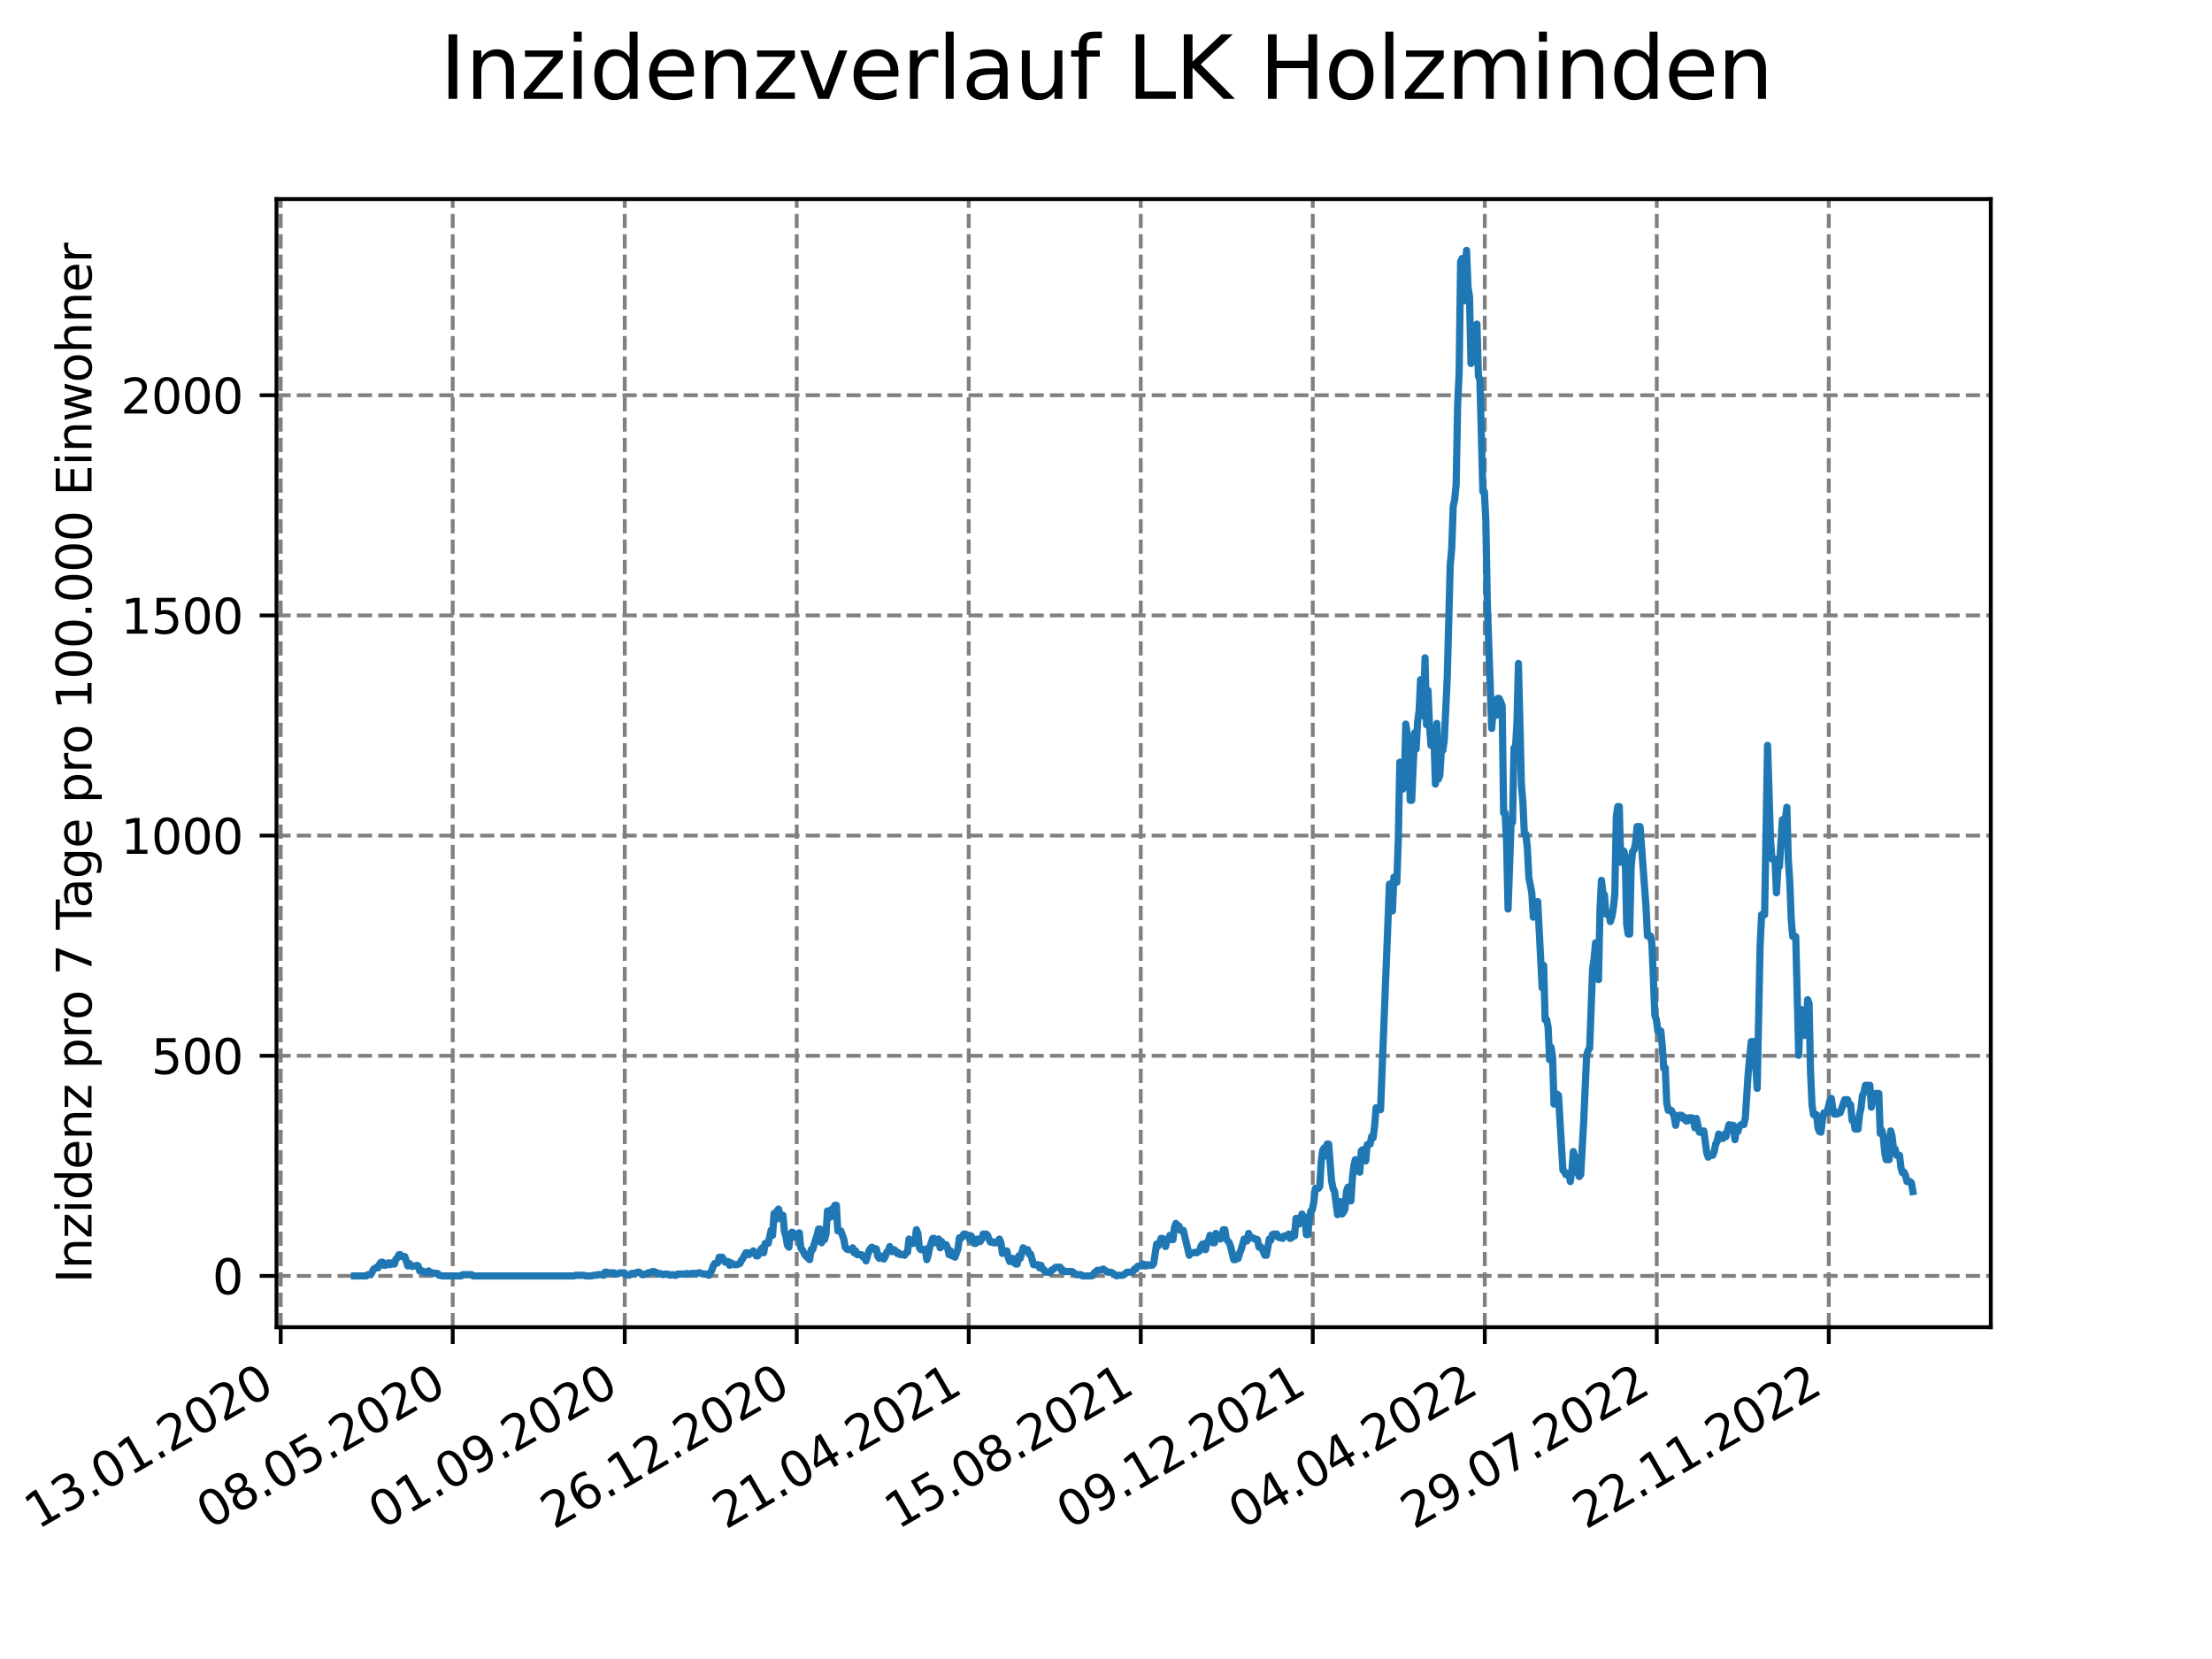 <?xml version="1.0" encoding="utf-8" standalone="no"?>
<!DOCTYPE svg PUBLIC "-//W3C//DTD SVG 1.1//EN"
  "http://www.w3.org/Graphics/SVG/1.1/DTD/svg11.dtd">
<svg xmlns:xlink="http://www.w3.org/1999/xlink" width="460.8pt" height="345.6pt" viewBox="0 0 460.8 345.6" xmlns="http://www.w3.org/2000/svg" version="1.1">
 <defs>
  <style type="text/css">*{stroke-linejoin: round; stroke-linecap: butt}</style>
 </defs>
 <g id="figure_1">
  <g id="patch_1">
   <path d="M 0 345.6 
L 460.8 345.6 
L 460.8 0 
L 0 0 
z
" style="fill: #ffffff"/>
  </g>
  <g id="axes_1">
   <g id="patch_2">
    <path d="M 57.6 276.48 
L 414.72 276.48 
L 414.72 41.472 
L 57.6 41.472 
z
" style="fill: #ffffff"/>
   </g>
   <g id="matplotlib.axis_1">
    <g id="xtick_1">
     <g id="line2d_1">
      <path d="M 58.478 276.48 
L 58.478 41.472 
" clip-path="url(#p71ea970af6)" style="fill: none; stroke-dasharray: 2.96,1.28; stroke-dashoffset: 0; stroke: #808080; stroke-width: 0.8"/>
     </g>
     <g id="line2d_2">
      <defs>
       <path id="m7c0a8e335f" d="M 0 0 
L 0 3.5 
" style="stroke: #000000; stroke-width: 0.8"/>
      </defs>
      <g>
       <use xlink:href="#m7c0a8e335f" x="58.478" y="276.48" style="stroke: #000000; stroke-width: 0.8"/>
      </g>
     </g>
     <g id="text_1">
      <!-- 13.01.2020 -->
      <g transform="translate(7.853 318.689) rotate(-30) scale(0.1 -0.1)">
       <defs>
        <path id="DejaVuSans-31" d="M 794 531 
L 1825 531 
L 1825 4091 
L 703 3866 
L 703 4441 
L 1819 4666 
L 2450 4666 
L 2450 531 
L 3481 531 
L 3481 0 
L 794 0 
L 794 531 
z
" transform="scale(0.016)"/>
        <path id="DejaVuSans-33" d="M 2597 2516 
Q 3050 2419 3304 2112 
Q 3559 1806 3559 1356 
Q 3559 666 3084 287 
Q 2609 -91 1734 -91 
Q 1441 -91 1130 -33 
Q 819 25 488 141 
L 488 750 
Q 750 597 1062 519 
Q 1375 441 1716 441 
Q 2309 441 2620 675 
Q 2931 909 2931 1356 
Q 2931 1769 2642 2001 
Q 2353 2234 1838 2234 
L 1294 2234 
L 1294 2753 
L 1863 2753 
Q 2328 2753 2575 2939 
Q 2822 3125 2822 3475 
Q 2822 3834 2567 4026 
Q 2313 4219 1838 4219 
Q 1578 4219 1281 4162 
Q 984 4106 628 3988 
L 628 4550 
Q 988 4650 1302 4700 
Q 1616 4750 1894 4750 
Q 2613 4750 3031 4423 
Q 3450 4097 3450 3541 
Q 3450 3153 3228 2886 
Q 3006 2619 2597 2516 
z
" transform="scale(0.016)"/>
        <path id="DejaVuSans-2e" d="M 684 794 
L 1344 794 
L 1344 0 
L 684 0 
L 684 794 
z
" transform="scale(0.016)"/>
        <path id="DejaVuSans-30" d="M 2034 4250 
Q 1547 4250 1301 3770 
Q 1056 3291 1056 2328 
Q 1056 1369 1301 889 
Q 1547 409 2034 409 
Q 2525 409 2770 889 
Q 3016 1369 3016 2328 
Q 3016 3291 2770 3770 
Q 2525 4250 2034 4250 
z
M 2034 4750 
Q 2819 4750 3233 4129 
Q 3647 3509 3647 2328 
Q 3647 1150 3233 529 
Q 2819 -91 2034 -91 
Q 1250 -91 836 529 
Q 422 1150 422 2328 
Q 422 3509 836 4129 
Q 1250 4750 2034 4750 
z
" transform="scale(0.016)"/>
        <path id="DejaVuSans-32" d="M 1228 531 
L 3431 531 
L 3431 0 
L 469 0 
L 469 531 
Q 828 903 1448 1529 
Q 2069 2156 2228 2338 
Q 2531 2678 2651 2914 
Q 2772 3150 2772 3378 
Q 2772 3750 2511 3984 
Q 2250 4219 1831 4219 
Q 1534 4219 1204 4116 
Q 875 4013 500 3803 
L 500 4441 
Q 881 4594 1212 4672 
Q 1544 4750 1819 4750 
Q 2544 4750 2975 4387 
Q 3406 4025 3406 3419 
Q 3406 3131 3298 2873 
Q 3191 2616 2906 2266 
Q 2828 2175 2409 1742 
Q 1991 1309 1228 531 
z
" transform="scale(0.016)"/>
       </defs>
       <use xlink:href="#DejaVuSans-31"/>
       <use xlink:href="#DejaVuSans-33" x="63.623"/>
       <use xlink:href="#DejaVuSans-2e" x="127.246"/>
       <use xlink:href="#DejaVuSans-30" x="159.033"/>
       <use xlink:href="#DejaVuSans-31" x="222.656"/>
       <use xlink:href="#DejaVuSans-2e" x="286.279"/>
       <use xlink:href="#DejaVuSans-32" x="318.066"/>
       <use xlink:href="#DejaVuSans-30" x="381.689"/>
       <use xlink:href="#DejaVuSans-32" x="445.312"/>
       <use xlink:href="#DejaVuSans-30" x="508.936"/>
      </g>
     </g>
    </g>
    <g id="xtick_2">
     <g id="line2d_3">
      <path d="M 94.31 276.48 
L 94.31 41.472 
" clip-path="url(#p71ea970af6)" style="fill: none; stroke-dasharray: 2.96,1.28; stroke-dashoffset: 0; stroke: #808080; stroke-width: 0.8"/>
     </g>
     <g id="line2d_4">
      <g>
       <use xlink:href="#m7c0a8e335f" x="94.31" y="276.48" style="stroke: #000000; stroke-width: 0.8"/>
      </g>
     </g>
     <g id="text_2">
      <!-- 08.05.2020 -->
      <g transform="translate(43.685 318.689) rotate(-30) scale(0.1 -0.1)">
       <defs>
        <path id="DejaVuSans-38" d="M 2034 2216 
Q 1584 2216 1326 1975 
Q 1069 1734 1069 1313 
Q 1069 891 1326 650 
Q 1584 409 2034 409 
Q 2484 409 2743 651 
Q 3003 894 3003 1313 
Q 3003 1734 2745 1975 
Q 2488 2216 2034 2216 
z
M 1403 2484 
Q 997 2584 770 2862 
Q 544 3141 544 3541 
Q 544 4100 942 4425 
Q 1341 4750 2034 4750 
Q 2731 4750 3128 4425 
Q 3525 4100 3525 3541 
Q 3525 3141 3298 2862 
Q 3072 2584 2669 2484 
Q 3125 2378 3379 2068 
Q 3634 1759 3634 1313 
Q 3634 634 3220 271 
Q 2806 -91 2034 -91 
Q 1263 -91 848 271 
Q 434 634 434 1313 
Q 434 1759 690 2068 
Q 947 2378 1403 2484 
z
M 1172 3481 
Q 1172 3119 1398 2916 
Q 1625 2713 2034 2713 
Q 2441 2713 2670 2916 
Q 2900 3119 2900 3481 
Q 2900 3844 2670 4047 
Q 2441 4250 2034 4250 
Q 1625 4250 1398 4047 
Q 1172 3844 1172 3481 
z
" transform="scale(0.016)"/>
        <path id="DejaVuSans-35" d="M 691 4666 
L 3169 4666 
L 3169 4134 
L 1269 4134 
L 1269 2991 
Q 1406 3038 1543 3061 
Q 1681 3084 1819 3084 
Q 2600 3084 3056 2656 
Q 3513 2228 3513 1497 
Q 3513 744 3044 326 
Q 2575 -91 1722 -91 
Q 1428 -91 1123 -41 
Q 819 9 494 109 
L 494 744 
Q 775 591 1075 516 
Q 1375 441 1709 441 
Q 2250 441 2565 725 
Q 2881 1009 2881 1497 
Q 2881 1984 2565 2268 
Q 2250 2553 1709 2553 
Q 1456 2553 1204 2497 
Q 953 2441 691 2322 
L 691 4666 
z
" transform="scale(0.016)"/>
       </defs>
       <use xlink:href="#DejaVuSans-30"/>
       <use xlink:href="#DejaVuSans-38" x="63.623"/>
       <use xlink:href="#DejaVuSans-2e" x="127.246"/>
       <use xlink:href="#DejaVuSans-30" x="159.033"/>
       <use xlink:href="#DejaVuSans-35" x="222.656"/>
       <use xlink:href="#DejaVuSans-2e" x="286.279"/>
       <use xlink:href="#DejaVuSans-32" x="318.066"/>
       <use xlink:href="#DejaVuSans-30" x="381.689"/>
       <use xlink:href="#DejaVuSans-32" x="445.312"/>
       <use xlink:href="#DejaVuSans-30" x="508.936"/>
      </g>
     </g>
    </g>
    <g id="xtick_3">
     <g id="line2d_5">
      <path d="M 130.143 276.48 
L 130.143 41.472 
" clip-path="url(#p71ea970af6)" style="fill: none; stroke-dasharray: 2.96,1.28; stroke-dashoffset: 0; stroke: #808080; stroke-width: 0.8"/>
     </g>
     <g id="line2d_6">
      <g>
       <use xlink:href="#m7c0a8e335f" x="130.143" y="276.48" style="stroke: #000000; stroke-width: 0.8"/>
      </g>
     </g>
     <g id="text_3">
      <!-- 01.09.2020 -->
      <g transform="translate(79.518 318.689) rotate(-30) scale(0.1 -0.1)">
       <defs>
        <path id="DejaVuSans-39" d="M 703 97 
L 703 672 
Q 941 559 1184 500 
Q 1428 441 1663 441 
Q 2288 441 2617 861 
Q 2947 1281 2994 2138 
Q 2813 1869 2534 1725 
Q 2256 1581 1919 1581 
Q 1219 1581 811 2004 
Q 403 2428 403 3163 
Q 403 3881 828 4315 
Q 1253 4750 1959 4750 
Q 2769 4750 3195 4129 
Q 3622 3509 3622 2328 
Q 3622 1225 3098 567 
Q 2575 -91 1691 -91 
Q 1453 -91 1209 -44 
Q 966 3 703 97 
z
M 1959 2075 
Q 2384 2075 2632 2365 
Q 2881 2656 2881 3163 
Q 2881 3666 2632 3958 
Q 2384 4250 1959 4250 
Q 1534 4250 1286 3958 
Q 1038 3666 1038 3163 
Q 1038 2656 1286 2365 
Q 1534 2075 1959 2075 
z
" transform="scale(0.016)"/>
       </defs>
       <use xlink:href="#DejaVuSans-30"/>
       <use xlink:href="#DejaVuSans-31" x="63.623"/>
       <use xlink:href="#DejaVuSans-2e" x="127.246"/>
       <use xlink:href="#DejaVuSans-30" x="159.033"/>
       <use xlink:href="#DejaVuSans-39" x="222.656"/>
       <use xlink:href="#DejaVuSans-2e" x="286.279"/>
       <use xlink:href="#DejaVuSans-32" x="318.066"/>
       <use xlink:href="#DejaVuSans-30" x="381.689"/>
       <use xlink:href="#DejaVuSans-32" x="445.312"/>
       <use xlink:href="#DejaVuSans-30" x="508.936"/>
      </g>
     </g>
    </g>
    <g id="xtick_4">
     <g id="line2d_7">
      <path d="M 165.975 276.48 
L 165.975 41.472 
" clip-path="url(#p71ea970af6)" style="fill: none; stroke-dasharray: 2.96,1.28; stroke-dashoffset: 0; stroke: #808080; stroke-width: 0.8"/>
     </g>
     <g id="line2d_8">
      <g>
       <use xlink:href="#m7c0a8e335f" x="165.975" y="276.48" style="stroke: #000000; stroke-width: 0.8"/>
      </g>
     </g>
     <g id="text_4">
      <!-- 26.12.2020 -->
      <g transform="translate(115.35 318.689) rotate(-30) scale(0.1 -0.1)">
       <defs>
        <path id="DejaVuSans-36" d="M 2113 2584 
Q 1688 2584 1439 2293 
Q 1191 2003 1191 1497 
Q 1191 994 1439 701 
Q 1688 409 2113 409 
Q 2538 409 2786 701 
Q 3034 994 3034 1497 
Q 3034 2003 2786 2293 
Q 2538 2584 2113 2584 
z
M 3366 4563 
L 3366 3988 
Q 3128 4100 2886 4159 
Q 2644 4219 2406 4219 
Q 1781 4219 1451 3797 
Q 1122 3375 1075 2522 
Q 1259 2794 1537 2939 
Q 1816 3084 2150 3084 
Q 2853 3084 3261 2657 
Q 3669 2231 3669 1497 
Q 3669 778 3244 343 
Q 2819 -91 2113 -91 
Q 1303 -91 875 529 
Q 447 1150 447 2328 
Q 447 3434 972 4092 
Q 1497 4750 2381 4750 
Q 2619 4750 2861 4703 
Q 3103 4656 3366 4563 
z
" transform="scale(0.016)"/>
       </defs>
       <use xlink:href="#DejaVuSans-32"/>
       <use xlink:href="#DejaVuSans-36" x="63.623"/>
       <use xlink:href="#DejaVuSans-2e" x="127.246"/>
       <use xlink:href="#DejaVuSans-31" x="159.033"/>
       <use xlink:href="#DejaVuSans-32" x="222.656"/>
       <use xlink:href="#DejaVuSans-2e" x="286.279"/>
       <use xlink:href="#DejaVuSans-32" x="318.066"/>
       <use xlink:href="#DejaVuSans-30" x="381.689"/>
       <use xlink:href="#DejaVuSans-32" x="445.312"/>
       <use xlink:href="#DejaVuSans-30" x="508.936"/>
      </g>
     </g>
    </g>
    <g id="xtick_5">
     <g id="line2d_9">
      <path d="M 201.808 276.48 
L 201.808 41.472 
" clip-path="url(#p71ea970af6)" style="fill: none; stroke-dasharray: 2.96,1.28; stroke-dashoffset: 0; stroke: #808080; stroke-width: 0.8"/>
     </g>
     <g id="line2d_10">
      <g>
       <use xlink:href="#m7c0a8e335f" x="201.808" y="276.48" style="stroke: #000000; stroke-width: 0.8"/>
      </g>
     </g>
     <g id="text_5">
      <!-- 21.04.2021 -->
      <g transform="translate(151.182 318.689) rotate(-30) scale(0.1 -0.1)">
       <defs>
        <path id="DejaVuSans-34" d="M 2419 4116 
L 825 1625 
L 2419 1625 
L 2419 4116 
z
M 2253 4666 
L 3047 4666 
L 3047 1625 
L 3713 1625 
L 3713 1100 
L 3047 1100 
L 3047 0 
L 2419 0 
L 2419 1100 
L 313 1100 
L 313 1709 
L 2253 4666 
z
" transform="scale(0.016)"/>
       </defs>
       <use xlink:href="#DejaVuSans-32"/>
       <use xlink:href="#DejaVuSans-31" x="63.623"/>
       <use xlink:href="#DejaVuSans-2e" x="127.246"/>
       <use xlink:href="#DejaVuSans-30" x="159.033"/>
       <use xlink:href="#DejaVuSans-34" x="222.656"/>
       <use xlink:href="#DejaVuSans-2e" x="286.279"/>
       <use xlink:href="#DejaVuSans-32" x="318.066"/>
       <use xlink:href="#DejaVuSans-30" x="381.689"/>
       <use xlink:href="#DejaVuSans-32" x="445.312"/>
       <use xlink:href="#DejaVuSans-31" x="508.936"/>
      </g>
     </g>
    </g>
    <g id="xtick_6">
     <g id="line2d_11">
      <path d="M 237.64 276.48 
L 237.64 41.472 
" clip-path="url(#p71ea970af6)" style="fill: none; stroke-dasharray: 2.96,1.28; stroke-dashoffset: 0; stroke: #808080; stroke-width: 0.8"/>
     </g>
     <g id="line2d_12">
      <g>
       <use xlink:href="#m7c0a8e335f" x="237.64" y="276.48" style="stroke: #000000; stroke-width: 0.8"/>
      </g>
     </g>
     <g id="text_6">
      <!-- 15.08.2021 -->
      <g transform="translate(187.015 318.689) rotate(-30) scale(0.1 -0.1)">
       <use xlink:href="#DejaVuSans-31"/>
       <use xlink:href="#DejaVuSans-35" x="63.623"/>
       <use xlink:href="#DejaVuSans-2e" x="127.246"/>
       <use xlink:href="#DejaVuSans-30" x="159.033"/>
       <use xlink:href="#DejaVuSans-38" x="222.656"/>
       <use xlink:href="#DejaVuSans-2e" x="286.279"/>
       <use xlink:href="#DejaVuSans-32" x="318.066"/>
       <use xlink:href="#DejaVuSans-30" x="381.689"/>
       <use xlink:href="#DejaVuSans-32" x="445.312"/>
       <use xlink:href="#DejaVuSans-31" x="508.936"/>
      </g>
     </g>
    </g>
    <g id="xtick_7">
     <g id="line2d_13">
      <path d="M 273.473 276.48 
L 273.473 41.472 
" clip-path="url(#p71ea970af6)" style="fill: none; stroke-dasharray: 2.96,1.28; stroke-dashoffset: 0; stroke: #808080; stroke-width: 0.8"/>
     </g>
     <g id="line2d_14">
      <g>
       <use xlink:href="#m7c0a8e335f" x="273.473" y="276.48" style="stroke: #000000; stroke-width: 0.8"/>
      </g>
     </g>
     <g id="text_7">
      <!-- 09.12.2021 -->
      <g transform="translate(222.847 318.689) rotate(-30) scale(0.1 -0.1)">
       <use xlink:href="#DejaVuSans-30"/>
       <use xlink:href="#DejaVuSans-39" x="63.623"/>
       <use xlink:href="#DejaVuSans-2e" x="127.246"/>
       <use xlink:href="#DejaVuSans-31" x="159.033"/>
       <use xlink:href="#DejaVuSans-32" x="222.656"/>
       <use xlink:href="#DejaVuSans-2e" x="286.279"/>
       <use xlink:href="#DejaVuSans-32" x="318.066"/>
       <use xlink:href="#DejaVuSans-30" x="381.689"/>
       <use xlink:href="#DejaVuSans-32" x="445.312"/>
       <use xlink:href="#DejaVuSans-31" x="508.936"/>
      </g>
     </g>
    </g>
    <g id="xtick_8">
     <g id="line2d_15">
      <path d="M 309.305 276.48 
L 309.305 41.472 
" clip-path="url(#p71ea970af6)" style="fill: none; stroke-dasharray: 2.96,1.28; stroke-dashoffset: 0; stroke: #808080; stroke-width: 0.8"/>
     </g>
     <g id="line2d_16">
      <g>
       <use xlink:href="#m7c0a8e335f" x="309.305" y="276.48" style="stroke: #000000; stroke-width: 0.8"/>
      </g>
     </g>
     <g id="text_8">
      <!-- 04.04.2022 -->
      <g transform="translate(258.68 318.689) rotate(-30) scale(0.1 -0.1)">
       <use xlink:href="#DejaVuSans-30"/>
       <use xlink:href="#DejaVuSans-34" x="63.623"/>
       <use xlink:href="#DejaVuSans-2e" x="127.246"/>
       <use xlink:href="#DejaVuSans-30" x="159.033"/>
       <use xlink:href="#DejaVuSans-34" x="222.656"/>
       <use xlink:href="#DejaVuSans-2e" x="286.279"/>
       <use xlink:href="#DejaVuSans-32" x="318.066"/>
       <use xlink:href="#DejaVuSans-30" x="381.689"/>
       <use xlink:href="#DejaVuSans-32" x="445.312"/>
       <use xlink:href="#DejaVuSans-32" x="508.936"/>
      </g>
     </g>
    </g>
    <g id="xtick_9">
     <g id="line2d_17">
      <path d="M 345.138 276.48 
L 345.138 41.472 
" clip-path="url(#p71ea970af6)" style="fill: none; stroke-dasharray: 2.96,1.28; stroke-dashoffset: 0; stroke: #808080; stroke-width: 0.8"/>
     </g>
     <g id="line2d_18">
      <g>
       <use xlink:href="#m7c0a8e335f" x="345.138" y="276.48" style="stroke: #000000; stroke-width: 0.8"/>
      </g>
     </g>
     <g id="text_9">
      <!-- 29.07.2022 -->
      <g transform="translate(294.512 318.689) rotate(-30) scale(0.1 -0.1)">
       <defs>
        <path id="DejaVuSans-37" d="M 525 4666 
L 3525 4666 
L 3525 4397 
L 1831 0 
L 1172 0 
L 2766 4134 
L 525 4134 
L 525 4666 
z
" transform="scale(0.016)"/>
       </defs>
       <use xlink:href="#DejaVuSans-32"/>
       <use xlink:href="#DejaVuSans-39" x="63.623"/>
       <use xlink:href="#DejaVuSans-2e" x="127.246"/>
       <use xlink:href="#DejaVuSans-30" x="159.033"/>
       <use xlink:href="#DejaVuSans-37" x="222.656"/>
       <use xlink:href="#DejaVuSans-2e" x="286.279"/>
       <use xlink:href="#DejaVuSans-32" x="318.066"/>
       <use xlink:href="#DejaVuSans-30" x="381.689"/>
       <use xlink:href="#DejaVuSans-32" x="445.312"/>
       <use xlink:href="#DejaVuSans-32" x="508.936"/>
      </g>
     </g>
    </g>
    <g id="xtick_10">
     <g id="line2d_19">
      <path d="M 380.97 276.48 
L 380.97 41.472 
" clip-path="url(#p71ea970af6)" style="fill: none; stroke-dasharray: 2.96,1.28; stroke-dashoffset: 0; stroke: #808080; stroke-width: 0.8"/>
     </g>
     <g id="line2d_20">
      <g>
       <use xlink:href="#m7c0a8e335f" x="380.97" y="276.48" style="stroke: #000000; stroke-width: 0.8"/>
      </g>
     </g>
     <g id="text_10">
      <!-- 22.11.2022 -->
      <g transform="translate(330.345 318.689) rotate(-30) scale(0.1 -0.1)">
       <use xlink:href="#DejaVuSans-32"/>
       <use xlink:href="#DejaVuSans-32" x="63.623"/>
       <use xlink:href="#DejaVuSans-2e" x="127.246"/>
       <use xlink:href="#DejaVuSans-31" x="159.033"/>
       <use xlink:href="#DejaVuSans-31" x="222.656"/>
       <use xlink:href="#DejaVuSans-2e" x="286.279"/>
       <use xlink:href="#DejaVuSans-32" x="318.066"/>
       <use xlink:href="#DejaVuSans-30" x="381.689"/>
       <use xlink:href="#DejaVuSans-32" x="445.312"/>
       <use xlink:href="#DejaVuSans-32" x="508.936"/>
      </g>
     </g>
    </g>
   </g>
   <g id="matplotlib.axis_2">
    <g id="ytick_1">
     <g id="line2d_21">
      <path d="M 57.6 265.798 
L 414.72 265.798 
" clip-path="url(#p71ea970af6)" style="fill: none; stroke-dasharray: 2.96,1.28; stroke-dashoffset: 0; stroke: #808080; stroke-width: 0.8"/>
     </g>
     <g id="line2d_22">
      <defs>
       <path id="m5620f3c187" d="M 0 0 
L -3.5 0 
" style="stroke: #000000; stroke-width: 0.8"/>
      </defs>
      <g>
       <use xlink:href="#m5620f3c187" x="57.6" y="265.798" style="stroke: #000000; stroke-width: 0.8"/>
      </g>
     </g>
     <g id="text_11">
      <!-- 0 -->
      <g transform="translate(44.237 269.597) scale(0.1 -0.1)">
       <use xlink:href="#DejaVuSans-30"/>
      </g>
     </g>
    </g>
    <g id="ytick_2">
     <g id="line2d_23">
      <path d="M 57.6 219.933 
L 414.72 219.933 
" clip-path="url(#p71ea970af6)" style="fill: none; stroke-dasharray: 2.96,1.28; stroke-dashoffset: 0; stroke: #808080; stroke-width: 0.8"/>
     </g>
     <g id="line2d_24">
      <g>
       <use xlink:href="#m5620f3c187" x="57.6" y="219.933" style="stroke: #000000; stroke-width: 0.8"/>
      </g>
     </g>
     <g id="text_12">
      <!-- 500 -->
      <g transform="translate(31.512 223.732) scale(0.1 -0.1)">
       <use xlink:href="#DejaVuSans-35"/>
       <use xlink:href="#DejaVuSans-30" x="63.623"/>
       <use xlink:href="#DejaVuSans-30" x="127.246"/>
      </g>
     </g>
    </g>
    <g id="ytick_3">
     <g id="line2d_25">
      <path d="M 57.6 174.068 
L 414.72 174.068 
" clip-path="url(#p71ea970af6)" style="fill: none; stroke-dasharray: 2.96,1.28; stroke-dashoffset: 0; stroke: #808080; stroke-width: 0.8"/>
     </g>
     <g id="line2d_26">
      <g>
       <use xlink:href="#m5620f3c187" x="57.6" y="174.068" style="stroke: #000000; stroke-width: 0.8"/>
      </g>
     </g>
     <g id="text_13">
      <!-- 1000 -->
      <g transform="translate(25.15 177.867) scale(0.1 -0.1)">
       <use xlink:href="#DejaVuSans-31"/>
       <use xlink:href="#DejaVuSans-30" x="63.623"/>
       <use xlink:href="#DejaVuSans-30" x="127.246"/>
       <use xlink:href="#DejaVuSans-30" x="190.869"/>
      </g>
     </g>
    </g>
    <g id="ytick_4">
     <g id="line2d_27">
      <path d="M 57.6 128.203 
L 414.72 128.203 
" clip-path="url(#p71ea970af6)" style="fill: none; stroke-dasharray: 2.96,1.28; stroke-dashoffset: 0; stroke: #808080; stroke-width: 0.8"/>
     </g>
     <g id="line2d_28">
      <g>
       <use xlink:href="#m5620f3c187" x="57.6" y="128.203" style="stroke: #000000; stroke-width: 0.8"/>
      </g>
     </g>
     <g id="text_14">
      <!-- 1500 -->
      <g transform="translate(25.15 132.002) scale(0.1 -0.1)">
       <use xlink:href="#DejaVuSans-31"/>
       <use xlink:href="#DejaVuSans-35" x="63.623"/>
       <use xlink:href="#DejaVuSans-30" x="127.246"/>
       <use xlink:href="#DejaVuSans-30" x="190.869"/>
      </g>
     </g>
    </g>
    <g id="ytick_5">
     <g id="line2d_29">
      <path d="M 57.6 82.338 
L 414.72 82.338 
" clip-path="url(#p71ea970af6)" style="fill: none; stroke-dasharray: 2.96,1.28; stroke-dashoffset: 0; stroke: #808080; stroke-width: 0.8"/>
     </g>
     <g id="line2d_30">
      <g>
       <use xlink:href="#m5620f3c187" x="57.6" y="82.338" style="stroke: #000000; stroke-width: 0.8"/>
      </g>
     </g>
     <g id="text_15">
      <!-- 2000 -->
      <g transform="translate(25.15 86.137) scale(0.1 -0.1)">
       <use xlink:href="#DejaVuSans-32"/>
       <use xlink:href="#DejaVuSans-30" x="63.623"/>
       <use xlink:href="#DejaVuSans-30" x="127.246"/>
       <use xlink:href="#DejaVuSans-30" x="190.869"/>
      </g>
     </g>
    </g>
    <g id="text_16">
     <!-- Inzidenz pro 7 Tage pro 100.000 Einwohner -->
     <g transform="translate(19.07 267.301) rotate(-90) scale(0.1 -0.1)">
      <defs>
       <path id="DejaVuSans-49" d="M 628 4666 
L 1259 4666 
L 1259 0 
L 628 0 
L 628 4666 
z
" transform="scale(0.016)"/>
       <path id="DejaVuSans-6e" d="M 3513 2113 
L 3513 0 
L 2938 0 
L 2938 2094 
Q 2938 2591 2744 2837 
Q 2550 3084 2163 3084 
Q 1697 3084 1428 2787 
Q 1159 2491 1159 1978 
L 1159 0 
L 581 0 
L 581 3500 
L 1159 3500 
L 1159 2956 
Q 1366 3272 1645 3428 
Q 1925 3584 2291 3584 
Q 2894 3584 3203 3211 
Q 3513 2838 3513 2113 
z
" transform="scale(0.016)"/>
       <path id="DejaVuSans-7a" d="M 353 3500 
L 3084 3500 
L 3084 2975 
L 922 459 
L 3084 459 
L 3084 0 
L 275 0 
L 275 525 
L 2438 3041 
L 353 3041 
L 353 3500 
z
" transform="scale(0.016)"/>
       <path id="DejaVuSans-69" d="M 603 3500 
L 1178 3500 
L 1178 0 
L 603 0 
L 603 3500 
z
M 603 4863 
L 1178 4863 
L 1178 4134 
L 603 4134 
L 603 4863 
z
" transform="scale(0.016)"/>
       <path id="DejaVuSans-64" d="M 2906 2969 
L 2906 4863 
L 3481 4863 
L 3481 0 
L 2906 0 
L 2906 525 
Q 2725 213 2448 61 
Q 2172 -91 1784 -91 
Q 1150 -91 751 415 
Q 353 922 353 1747 
Q 353 2572 751 3078 
Q 1150 3584 1784 3584 
Q 2172 3584 2448 3432 
Q 2725 3281 2906 2969 
z
M 947 1747 
Q 947 1113 1208 752 
Q 1469 391 1925 391 
Q 2381 391 2643 752 
Q 2906 1113 2906 1747 
Q 2906 2381 2643 2742 
Q 2381 3103 1925 3103 
Q 1469 3103 1208 2742 
Q 947 2381 947 1747 
z
" transform="scale(0.016)"/>
       <path id="DejaVuSans-65" d="M 3597 1894 
L 3597 1613 
L 953 1613 
Q 991 1019 1311 708 
Q 1631 397 2203 397 
Q 2534 397 2845 478 
Q 3156 559 3463 722 
L 3463 178 
Q 3153 47 2828 -22 
Q 2503 -91 2169 -91 
Q 1331 -91 842 396 
Q 353 884 353 1716 
Q 353 2575 817 3079 
Q 1281 3584 2069 3584 
Q 2775 3584 3186 3129 
Q 3597 2675 3597 1894 
z
M 3022 2063 
Q 3016 2534 2758 2815 
Q 2500 3097 2075 3097 
Q 1594 3097 1305 2825 
Q 1016 2553 972 2059 
L 3022 2063 
z
" transform="scale(0.016)"/>
       <path id="DejaVuSans-20" transform="scale(0.016)"/>
       <path id="DejaVuSans-70" d="M 1159 525 
L 1159 -1331 
L 581 -1331 
L 581 3500 
L 1159 3500 
L 1159 2969 
Q 1341 3281 1617 3432 
Q 1894 3584 2278 3584 
Q 2916 3584 3314 3078 
Q 3713 2572 3713 1747 
Q 3713 922 3314 415 
Q 2916 -91 2278 -91 
Q 1894 -91 1617 61 
Q 1341 213 1159 525 
z
M 3116 1747 
Q 3116 2381 2855 2742 
Q 2594 3103 2138 3103 
Q 1681 3103 1420 2742 
Q 1159 2381 1159 1747 
Q 1159 1113 1420 752 
Q 1681 391 2138 391 
Q 2594 391 2855 752 
Q 3116 1113 3116 1747 
z
" transform="scale(0.016)"/>
       <path id="DejaVuSans-72" d="M 2631 2963 
Q 2534 3019 2420 3045 
Q 2306 3072 2169 3072 
Q 1681 3072 1420 2755 
Q 1159 2438 1159 1844 
L 1159 0 
L 581 0 
L 581 3500 
L 1159 3500 
L 1159 2956 
Q 1341 3275 1631 3429 
Q 1922 3584 2338 3584 
Q 2397 3584 2469 3576 
Q 2541 3569 2628 3553 
L 2631 2963 
z
" transform="scale(0.016)"/>
       <path id="DejaVuSans-6f" d="M 1959 3097 
Q 1497 3097 1228 2736 
Q 959 2375 959 1747 
Q 959 1119 1226 758 
Q 1494 397 1959 397 
Q 2419 397 2687 759 
Q 2956 1122 2956 1747 
Q 2956 2369 2687 2733 
Q 2419 3097 1959 3097 
z
M 1959 3584 
Q 2709 3584 3137 3096 
Q 3566 2609 3566 1747 
Q 3566 888 3137 398 
Q 2709 -91 1959 -91 
Q 1206 -91 779 398 
Q 353 888 353 1747 
Q 353 2609 779 3096 
Q 1206 3584 1959 3584 
z
" transform="scale(0.016)"/>
       <path id="DejaVuSans-54" d="M -19 4666 
L 3928 4666 
L 3928 4134 
L 2272 4134 
L 2272 0 
L 1638 0 
L 1638 4134 
L -19 4134 
L -19 4666 
z
" transform="scale(0.016)"/>
       <path id="DejaVuSans-61" d="M 2194 1759 
Q 1497 1759 1228 1600 
Q 959 1441 959 1056 
Q 959 750 1161 570 
Q 1363 391 1709 391 
Q 2188 391 2477 730 
Q 2766 1069 2766 1631 
L 2766 1759 
L 2194 1759 
z
M 3341 1997 
L 3341 0 
L 2766 0 
L 2766 531 
Q 2569 213 2275 61 
Q 1981 -91 1556 -91 
Q 1019 -91 701 211 
Q 384 513 384 1019 
Q 384 1609 779 1909 
Q 1175 2209 1959 2209 
L 2766 2209 
L 2766 2266 
Q 2766 2663 2505 2880 
Q 2244 3097 1772 3097 
Q 1472 3097 1187 3025 
Q 903 2953 641 2809 
L 641 3341 
Q 956 3463 1253 3523 
Q 1550 3584 1831 3584 
Q 2591 3584 2966 3190 
Q 3341 2797 3341 1997 
z
" transform="scale(0.016)"/>
       <path id="DejaVuSans-67" d="M 2906 1791 
Q 2906 2416 2648 2759 
Q 2391 3103 1925 3103 
Q 1463 3103 1205 2759 
Q 947 2416 947 1791 
Q 947 1169 1205 825 
Q 1463 481 1925 481 
Q 2391 481 2648 825 
Q 2906 1169 2906 1791 
z
M 3481 434 
Q 3481 -459 3084 -895 
Q 2688 -1331 1869 -1331 
Q 1566 -1331 1297 -1286 
Q 1028 -1241 775 -1147 
L 775 -588 
Q 1028 -725 1275 -790 
Q 1522 -856 1778 -856 
Q 2344 -856 2625 -561 
Q 2906 -266 2906 331 
L 2906 616 
Q 2728 306 2450 153 
Q 2172 0 1784 0 
Q 1141 0 747 490 
Q 353 981 353 1791 
Q 353 2603 747 3093 
Q 1141 3584 1784 3584 
Q 2172 3584 2450 3431 
Q 2728 3278 2906 2969 
L 2906 3500 
L 3481 3500 
L 3481 434 
z
" transform="scale(0.016)"/>
       <path id="DejaVuSans-45" d="M 628 4666 
L 3578 4666 
L 3578 4134 
L 1259 4134 
L 1259 2753 
L 3481 2753 
L 3481 2222 
L 1259 2222 
L 1259 531 
L 3634 531 
L 3634 0 
L 628 0 
L 628 4666 
z
" transform="scale(0.016)"/>
       <path id="DejaVuSans-77" d="M 269 3500 
L 844 3500 
L 1563 769 
L 2278 3500 
L 2956 3500 
L 3675 769 
L 4391 3500 
L 4966 3500 
L 4050 0 
L 3372 0 
L 2619 2869 
L 1863 0 
L 1184 0 
L 269 3500 
z
" transform="scale(0.016)"/>
       <path id="DejaVuSans-68" d="M 3513 2113 
L 3513 0 
L 2938 0 
L 2938 2094 
Q 2938 2591 2744 2837 
Q 2550 3084 2163 3084 
Q 1697 3084 1428 2787 
Q 1159 2491 1159 1978 
L 1159 0 
L 581 0 
L 581 4863 
L 1159 4863 
L 1159 2956 
Q 1366 3272 1645 3428 
Q 1925 3584 2291 3584 
Q 2894 3584 3203 3211 
Q 3513 2838 3513 2113 
z
" transform="scale(0.016)"/>
      </defs>
      <use xlink:href="#DejaVuSans-49"/>
      <use xlink:href="#DejaVuSans-6e" x="29.492"/>
      <use xlink:href="#DejaVuSans-7a" x="92.871"/>
      <use xlink:href="#DejaVuSans-69" x="145.361"/>
      <use xlink:href="#DejaVuSans-64" x="173.145"/>
      <use xlink:href="#DejaVuSans-65" x="236.621"/>
      <use xlink:href="#DejaVuSans-6e" x="298.145"/>
      <use xlink:href="#DejaVuSans-7a" x="361.523"/>
      <use xlink:href="#DejaVuSans-20" x="414.014"/>
      <use xlink:href="#DejaVuSans-70" x="445.801"/>
      <use xlink:href="#DejaVuSans-72" x="509.277"/>
      <use xlink:href="#DejaVuSans-6f" x="548.141"/>
      <use xlink:href="#DejaVuSans-20" x="609.322"/>
      <use xlink:href="#DejaVuSans-37" x="641.109"/>
      <use xlink:href="#DejaVuSans-20" x="704.732"/>
      <use xlink:href="#DejaVuSans-54" x="736.52"/>
      <use xlink:href="#DejaVuSans-61" x="781.104"/>
      <use xlink:href="#DejaVuSans-67" x="842.383"/>
      <use xlink:href="#DejaVuSans-65" x="905.859"/>
      <use xlink:href="#DejaVuSans-20" x="967.383"/>
      <use xlink:href="#DejaVuSans-70" x="999.17"/>
      <use xlink:href="#DejaVuSans-72" x="1062.646"/>
      <use xlink:href="#DejaVuSans-6f" x="1101.51"/>
      <use xlink:href="#DejaVuSans-20" x="1162.691"/>
      <use xlink:href="#DejaVuSans-31" x="1194.479"/>
      <use xlink:href="#DejaVuSans-30" x="1258.102"/>
      <use xlink:href="#DejaVuSans-30" x="1321.725"/>
      <use xlink:href="#DejaVuSans-2e" x="1385.348"/>
      <use xlink:href="#DejaVuSans-30" x="1417.135"/>
      <use xlink:href="#DejaVuSans-30" x="1480.758"/>
      <use xlink:href="#DejaVuSans-30" x="1544.381"/>
      <use xlink:href="#DejaVuSans-20" x="1608.004"/>
      <use xlink:href="#DejaVuSans-45" x="1639.791"/>
      <use xlink:href="#DejaVuSans-69" x="1702.975"/>
      <use xlink:href="#DejaVuSans-6e" x="1730.758"/>
      <use xlink:href="#DejaVuSans-77" x="1794.137"/>
      <use xlink:href="#DejaVuSans-6f" x="1875.924"/>
      <use xlink:href="#DejaVuSans-68" x="1937.105"/>
      <use xlink:href="#DejaVuSans-6e" x="2000.484"/>
      <use xlink:href="#DejaVuSans-65" x="2063.863"/>
      <use xlink:href="#DejaVuSans-72" x="2125.387"/>
     </g>
    </g>
   </g>
   <g id="line2d_31">
    <path d="M 73.833 265.798 
L 76.304 265.798 
L 76.613 265.537 
L 77.231 265.537 
L 77.848 264.366 
L 78.157 264.236 
L 78.466 263.975 
L 78.775 264.105 
L 79.084 263.324 
L 79.393 262.934 
L 79.702 262.934 
L 80.011 263.585 
L 80.32 263.585 
L 80.629 263.194 
L 80.937 263.064 
L 81.246 263.454 
L 81.555 263.064 
L 81.864 263.324 
L 82.173 263.324 
L 82.482 262.283 
L 82.791 262.022 
L 83.1 261.371 
L 83.409 261.371 
L 83.718 261.762 
L 84.335 261.762 
L 84.953 263.715 
L 85.262 263.194 
L 85.88 263.845 
L 86.189 263.715 
L 86.498 263.715 
L 86.807 263.585 
L 87.115 263.715 
L 87.424 264.756 
L 88.042 264.756 
L 88.351 265.017 
L 88.66 265.017 
L 88.969 265.147 
L 89.278 264.756 
L 89.587 265.147 
L 90.204 265.147 
L 90.513 265.277 
L 91.131 265.277 
L 91.44 265.668 
L 91.749 265.668 
L 92.058 265.798 
L 96.074 265.798 
L 96.382 265.537 
L 98.236 265.537 
L 98.545 265.798 
L 119.55 265.798 
L 119.859 265.668 
L 121.712 265.668 
L 122.021 265.798 
L 123.257 265.798 
L 123.566 265.668 
L 124.184 265.668 
L 124.492 265.537 
L 125.419 265.537 
L 125.728 265.668 
L 126.037 265.017 
L 126.346 265.017 
L 126.655 265.147 
L 127.89 265.147 
L 128.199 265.407 
L 128.508 265.407 
L 129.126 265.147 
L 130.053 265.147 
L 130.362 265.537 
L 130.67 265.537 
L 130.979 265.668 
L 131.288 265.537 
L 131.597 265.277 
L 132.215 265.277 
L 132.833 265.017 
L 133.142 265.017 
L 133.759 265.537 
L 134.068 265.537 
L 134.377 265.407 
L 134.686 265.407 
L 134.995 265.147 
L 135.304 265.147 
L 135.922 264.886 
L 136.231 264.886 
L 136.848 265.147 
L 137.157 265.407 
L 137.466 265.277 
L 138.084 265.537 
L 138.393 265.407 
L 139.011 265.407 
L 139.629 265.668 
L 139.937 265.537 
L 140.246 265.537 
L 140.555 265.668 
L 140.864 265.668 
L 141.173 265.407 
L 142.718 265.407 
L 143.026 265.277 
L 143.335 265.407 
L 143.644 265.407 
L 143.953 265.277 
L 145.189 265.277 
L 145.498 265.147 
L 145.807 265.147 
L 146.424 265.407 
L 147.351 265.407 
L 147.66 265.668 
L 148.278 264.626 
L 148.587 263.715 
L 148.896 263.194 
L 149.204 263.194 
L 149.513 263.064 
L 149.822 261.892 
L 150.131 262.152 
L 150.44 261.892 
L 151.058 262.934 
L 151.367 262.934 
L 151.676 262.803 
L 151.985 263.585 
L 152.293 263.064 
L 152.911 263.454 
L 153.529 263.454 
L 154.147 263.194 
L 154.456 262.543 
L 154.765 262.152 
L 155.382 260.981 
L 155.691 260.981 
L 156 261.371 
L 156.309 260.981 
L 156.618 260.981 
L 156.927 260.59 
L 157.545 261.632 
L 157.854 261.632 
L 158.471 260.33 
L 158.78 259.939 
L 159.089 260.981 
L 159.398 259.028 
L 160.016 259.028 
L 160.634 256.294 
L 160.943 257.335 
L 161.252 252.779 
L 161.561 254.081 
L 161.869 252.258 
L 162.178 251.867 
L 162.796 253.95 
L 163.105 253.169 
L 163.414 256.554 
L 163.723 257.596 
L 164.032 259.418 
L 164.341 259.809 
L 164.65 257.205 
L 164.958 256.684 
L 165.267 256.815 
L 165.576 257.726 
L 166.503 256.815 
L 166.812 259.939 
L 167.121 260.33 
L 167.739 261.502 
L 168.665 262.413 
L 168.974 260.33 
L 169.283 260.33 
L 169.901 258.247 
L 170.21 257.335 
L 170.519 256.033 
L 170.828 256.033 
L 171.136 258.898 
L 171.445 257.986 
L 171.754 258.247 
L 172.063 257.205 
L 172.372 252.258 
L 172.681 253.56 
L 172.99 253.56 
L 173.299 251.867 
L 173.608 252.128 
L 173.917 251.086 
L 174.225 251.086 
L 174.534 256.424 
L 175.152 256.424 
L 175.77 258.117 
L 176.079 259.809 
L 176.388 260.2 
L 176.697 260.33 
L 177.314 260.33 
L 177.623 259.939 
L 177.932 260.981 
L 178.241 260.59 
L 178.55 261.371 
L 179.477 261.371 
L 179.786 261.892 
L 180.095 261.762 
L 180.403 262.673 
L 181.021 260.59 
L 181.33 260.069 
L 181.639 259.809 
L 181.948 260.2 
L 182.257 260.069 
L 182.566 260.2 
L 182.875 261.762 
L 183.184 262.152 
L 183.492 261.632 
L 184.11 262.283 
L 184.419 261.762 
L 184.728 260.851 
L 185.037 260.59 
L 185.346 259.679 
L 185.655 260.72 
L 185.964 260.72 
L 186.273 260.33 
L 186.581 260.59 
L 186.89 261.111 
L 187.199 260.981 
L 187.508 261.371 
L 188.126 261.371 
L 188.435 261.502 
L 188.744 260.981 
L 189.053 260.851 
L 189.362 258.117 
L 189.67 259.028 
L 190.288 259.028 
L 190.597 258.637 
L 190.906 256.164 
L 191.215 256.945 
L 191.524 259.939 
L 191.833 260.33 
L 192.451 260.33 
L 192.759 260.2 
L 193.068 262.413 
L 193.377 261.371 
L 193.686 259.809 
L 194.304 257.986 
L 194.613 257.986 
L 194.922 258.898 
L 195.231 258.637 
L 195.54 258.117 
L 195.848 259.939 
L 196.157 258.637 
L 196.466 259.549 
L 196.775 259.288 
L 197.084 259.288 
L 197.393 259.939 
L 197.702 261.371 
L 198.011 260.59 
L 198.32 261.632 
L 198.629 261.632 
L 198.937 261.892 
L 199.555 260.2 
L 199.864 257.856 
L 200.173 257.986 
L 200.791 257.075 
L 201.1 257.075 
L 201.409 257.466 
L 201.718 257.466 
L 202.026 258.247 
L 202.335 257.466 
L 202.644 258.507 
L 202.953 259.028 
L 203.262 259.028 
L 203.571 258.117 
L 203.88 258.507 
L 204.189 258.637 
L 204.498 258.117 
L 204.807 257.075 
L 205.424 257.075 
L 205.733 257.335 
L 206.042 258.247 
L 206.351 258.767 
L 206.66 258.637 
L 206.969 258.898 
L 207.587 258.898 
L 208.204 258.117 
L 208.513 258.898 
L 208.822 261.111 
L 209.44 260.59 
L 209.749 260.59 
L 210.058 262.022 
L 210.367 262.803 
L 210.985 262.152 
L 211.294 263.064 
L 211.602 263.324 
L 211.911 263.324 
L 212.22 261.632 
L 212.529 262.152 
L 213.147 259.939 
L 213.456 260.33 
L 214.074 260.33 
L 214.383 261.241 
L 214.691 261.241 
L 215.309 263.454 
L 216.236 263.454 
L 216.545 264.105 
L 216.854 263.585 
L 217.163 264.366 
L 217.472 264.496 
L 217.78 265.017 
L 218.398 265.017 
L 218.707 265.147 
L 219.016 264.626 
L 219.325 264.496 
L 219.943 263.975 
L 220.869 263.975 
L 221.178 264.756 
L 221.487 264.626 
L 221.796 264.886 
L 223.341 264.886 
L 224.267 265.537 
L 225.194 265.537 
L 225.503 265.798 
L 227.356 265.798 
L 227.665 265.668 
L 227.974 265.147 
L 228.592 264.626 
L 229.21 264.626 
L 229.828 264.366 
L 230.754 265.017 
L 231.372 265.017 
L 231.681 265.147 
L 232.608 265.798 
L 232.917 265.668 
L 233.843 265.668 
L 234.152 265.537 
L 234.77 265.017 
L 235.697 265.017 
L 236.006 264.886 
L 236.314 264.366 
L 236.623 264.366 
L 236.932 263.845 
L 237.241 263.715 
L 237.859 263.715 
L 238.168 263.324 
L 238.477 263.715 
L 238.786 263.715 
L 239.095 263.454 
L 239.403 263.585 
L 240.021 263.585 
L 240.33 263.194 
L 240.948 259.158 
L 241.257 259.549 
L 241.566 258.898 
L 241.875 257.986 
L 242.184 257.986 
L 242.801 259.679 
L 243.11 258.377 
L 243.419 258.117 
L 243.728 257.335 
L 244.037 258.247 
L 244.346 258.247 
L 244.655 255.773 
L 244.964 254.862 
L 245.273 255.383 
L 245.581 255.383 
L 245.89 256.294 
L 246.508 256.294 
L 247.744 261.502 
L 248.053 260.981 
L 248.67 260.981 
L 248.979 260.851 
L 249.288 260.981 
L 249.906 260.59 
L 250.215 259.549 
L 250.524 259.158 
L 250.833 259.158 
L 251.142 260.33 
L 251.451 258.767 
L 251.759 258.507 
L 252.068 257.335 
L 252.377 258.507 
L 252.686 258.898 
L 252.995 258.898 
L 253.304 256.945 
L 253.613 257.726 
L 253.922 257.726 
L 254.231 258.117 
L 254.54 257.335 
L 254.848 256.164 
L 255.157 256.164 
L 255.466 258.117 
L 256.084 258.898 
L 256.393 259.809 
L 257.011 262.413 
L 257.32 262.413 
L 257.629 261.632 
L 257.937 262.152 
L 258.246 260.981 
L 258.555 260.33 
L 259.173 258.117 
L 259.482 258.117 
L 259.791 258.507 
L 260.1 256.945 
L 260.409 257.596 
L 260.718 257.856 
L 261.026 257.856 
L 261.335 258.117 
L 261.644 258.117 
L 261.953 258.247 
L 262.262 259.809 
L 262.571 259.679 
L 262.88 260.069 
L 263.498 261.502 
L 263.807 261.502 
L 264.424 258.117 
L 264.733 258.377 
L 265.042 257.205 
L 265.351 257.075 
L 265.969 257.075 
L 266.278 257.726 
L 266.587 257.856 
L 266.896 257.726 
L 267.205 257.986 
L 267.513 257.466 
L 268.131 257.466 
L 268.44 257.075 
L 268.749 257.986 
L 269.058 257.856 
L 269.367 256.945 
L 269.676 257.466 
L 269.985 253.82 
L 270.294 253.82 
L 270.602 254.992 
L 271.22 252.909 
L 271.529 253.69 
L 271.838 253.56 
L 272.147 257.205 
L 272.456 257.205 
L 272.765 253.69 
L 273.074 252.258 
L 273.383 251.998 
L 273.691 250.435 
L 274 247.571 
L 274.618 247.571 
L 274.927 247.18 
L 275.236 241.973 
L 275.545 239.629 
L 275.854 239.109 
L 276.163 240.801 
L 276.472 238.327 
L 276.78 238.327 
L 277.398 246.009 
L 277.707 247.571 
L 278.016 248.222 
L 278.634 253.039 
L 278.943 250.565 
L 279.252 250.305 
L 279.561 252.909 
L 279.869 252.518 
L 280.178 251.867 
L 280.487 248.222 
L 280.796 247.311 
L 281.105 249.394 
L 281.414 250.175 
L 281.723 245.488 
L 282.032 242.884 
L 282.341 241.582 
L 282.958 243.796 
L 283.267 244.186 
L 283.576 239.76 
L 283.885 239.499 
L 284.503 241.843 
L 284.812 238.458 
L 285.121 238.327 
L 285.43 238.327 
L 285.739 236.765 
L 286.047 237.026 
L 286.356 234.552 
L 286.665 230.776 
L 287.283 231.167 
L 287.592 231.167 
L 289.445 184.168 
L 289.754 184.168 
L 290.063 189.766 
L 290.372 182.736 
L 290.681 183.517 
L 290.99 183.777 
L 291.299 174.534 
L 291.608 158.781 
L 291.917 158.781 
L 292.225 164.379 
L 292.534 163.598 
L 292.843 150.839 
L 293.152 152.922 
L 293.461 156.958 
L 293.77 166.722 
L 294.079 166.722 
L 294.697 152.662 
L 295.006 156.047 
L 295.314 150.318 
L 295.623 148.105 
L 295.932 141.595 
L 296.241 141.595 
L 296.55 149.147 
L 296.859 137.039 
L 297.168 150.969 
L 297.477 143.809 
L 297.786 150.969 
L 298.095 155.266 
L 298.403 155.266 
L 298.712 153.313 
L 299.021 163.337 
L 299.33 150.709 
L 299.639 162.296 
L 299.948 161.515 
L 300.257 156.307 
L 300.566 156.307 
L 300.875 154.094 
L 301.492 141.075 
L 302.11 117.64 
L 302.419 114.386 
L 302.728 105.533 
L 303.037 104.1 
L 303.346 100.846 
L 303.655 84.181 
L 303.964 77.672 
L 304.273 54.498 
L 304.581 53.847 
L 304.89 62.7 
L 305.199 55.93 
L 305.508 52.154 
L 305.817 59.835 
L 306.126 61.788 
L 306.435 75.719 
L 306.744 68.688 
L 307.053 68.688 
L 307.362 69.209 
L 307.67 67.517 
L 307.979 78.323 
L 308.288 79.104 
L 308.906 102.408 
L 309.215 102.408 
L 309.524 108.267 
L 309.833 125.712 
L 310.759 151.75 
L 311.068 147.194 
L 311.377 147.194 
L 311.686 149.016 
L 311.995 145.501 
L 312.304 145.501 
L 312.613 146.152 
L 312.922 147.064 
L 313.231 169.326 
L 313.54 169.326 
L 313.849 175.445 
L 314.157 189.376 
L 314.775 171.8 
L 315.084 171.279 
L 315.393 155.786 
L 315.702 155.786 
L 316.011 150.579 
L 316.32 138.211 
L 316.938 163.468 
L 317.246 167.113 
L 317.555 173.753 
L 317.864 173.753 
L 318.173 176.617 
L 318.482 182.736 
L 319.1 185.991 
L 319.409 191.068 
L 319.718 187.944 
L 320.027 187.944 
L 320.335 187.813 
L 321.262 205.78 
L 321.571 201.093 
L 321.88 212.419 
L 322.189 212.419 
L 322.498 213.982 
L 322.807 220.752 
L 323.116 218.148 
L 323.424 220.231 
L 323.733 229.995 
L 324.042 227.912 
L 324.351 227.912 
L 324.66 228.173 
L 325.587 243.796 
L 325.896 244.056 
L 326.205 244.707 
L 326.513 244.707 
L 326.822 244.446 
L 327.131 246.139 
L 327.44 244.056 
L 327.749 239.89 
L 328.058 240.931 
L 328.367 244.186 
L 328.676 244.186 
L 328.985 245.097 
L 329.294 244.707 
L 329.911 233.641 
L 330.529 219.84 
L 330.838 218.799 
L 331.147 218.408 
L 331.765 201.874 
L 332.074 199.791 
L 332.383 196.406 
L 332.691 203.046 
L 333 204.087 
L 333.309 189.376 
L 333.618 183.387 
L 333.927 186.121 
L 334.236 186.381 
L 334.545 190.417 
L 335.163 190.417 
L 335.472 191.979 
L 335.78 190.938 
L 336.089 189.115 
L 336.398 186.251 
L 336.707 169.977 
L 337.016 168.024 
L 337.325 168.024 
L 337.634 179.611 
L 337.943 177.528 
L 338.252 177.268 
L 338.561 178.309 
L 338.869 192.63 
L 339.178 194.583 
L 339.487 194.583 
L 339.796 180.523 
L 340.105 177.398 
L 340.414 177.007 
L 340.723 175.575 
L 341.032 172.19 
L 341.65 172.19 
L 342.885 188.725 
L 343.194 194.974 
L 343.812 194.974 
L 344.121 196.536 
L 344.739 211.508 
L 345.047 212.419 
L 345.356 214.763 
L 345.974 214.763 
L 346.283 217.887 
L 346.592 222.574 
L 346.901 222.444 
L 347.21 229.735 
L 347.519 231.297 
L 348.136 231.297 
L 348.445 231.818 
L 348.754 232.599 
L 349.063 234.422 
L 349.372 232.729 
L 349.681 232.339 
L 350.299 232.339 
L 350.608 232.99 
L 350.917 232.729 
L 351.225 233.51 
L 351.534 233.51 
L 351.843 232.859 
L 352.461 232.859 
L 352.77 233.38 
L 353.079 234.943 
L 353.388 232.99 
L 354.006 235.854 
L 354.623 235.854 
L 354.932 235.593 
L 355.55 240.15 
L 355.859 241.062 
L 356.168 240.671 
L 356.786 240.671 
L 357.095 239.89 
L 357.403 238.327 
L 357.712 237.807 
L 358.021 236.244 
L 358.33 237.156 
L 358.948 237.156 
L 359.257 236.244 
L 359.566 236.765 
L 360.184 234.292 
L 360.492 234.422 
L 361.11 234.422 
L 361.419 237.416 
L 361.728 235.203 
L 362.037 235.724 
L 362.346 234.682 
L 362.655 234.292 
L 363.273 234.292 
L 363.582 232.859 
L 364.199 223.356 
L 364.817 216.976 
L 365.435 216.976 
L 366.053 226.74 
L 366.671 196.666 
L 366.979 190.547 
L 367.597 190.547 
L 368.215 155.266 
L 368.833 174.924 
L 369.142 178.96 
L 369.76 178.96 
L 370.068 185.991 
L 370.377 180.783 
L 370.686 180.523 
L 371.304 170.758 
L 371.922 170.758 
L 372.231 168.154 
L 372.54 179.221 
L 372.849 183.777 
L 373.157 191.719 
L 373.466 195.104 
L 374.084 195.104 
L 374.702 219.84 
L 375.011 211.118 
L 375.32 210.336 
L 375.629 215.674 
L 376.246 215.674 
L 376.555 208.253 
L 376.864 209.034 
L 377.173 223.486 
L 377.482 230.256 
L 377.791 232.209 
L 378.409 232.209 
L 378.718 234.943 
L 379.027 235.724 
L 379.335 235.854 
L 379.644 233.25 
L 379.953 231.818 
L 380.571 231.818 
L 381.189 229.344 
L 381.498 228.824 
L 381.807 230.907 
L 382.116 232.078 
L 382.733 232.078 
L 383.042 231.688 
L 383.351 231.818 
L 384.278 229.084 
L 384.896 229.084 
L 385.205 230.125 
L 385.513 230.125 
L 385.822 233.38 
L 386.131 233.25 
L 386.44 235.203 
L 387.058 235.203 
L 387.367 232.209 
L 387.676 230.907 
L 387.985 228.173 
L 388.294 227.652 
L 388.602 226.09 
L 389.529 226.09 
L 389.838 230.646 
L 390.147 229.084 
L 390.456 228.173 
L 390.765 227.782 
L 391.383 227.782 
L 391.691 236.114 
L 392 235.463 
L 392.309 236.635 
L 392.618 240.02 
L 392.927 241.582 
L 393.545 241.582 
L 393.854 235.593 
L 394.163 236.765 
L 394.472 239.499 
L 394.78 239.369 
L 395.089 240.671 
L 395.707 240.671 
L 396.016 243.275 
L 396.325 244.316 
L 396.634 244.186 
L 396.943 244.837 
L 397.252 246.139 
L 397.869 246.139 
L 398.178 246.399 
L 398.487 248.222 
L 398.487 248.222 
" clip-path="url(#p71ea970af6)" style="fill: none; stroke: #1f77b4; stroke-width: 1.5; stroke-linecap: square"/>
   </g>
   <g id="patch_3">
    <path d="M 57.6 276.48 
L 57.6 41.472 
" style="fill: none; stroke: #000000; stroke-width: 0.8; stroke-linejoin: miter; stroke-linecap: square"/>
   </g>
   <g id="patch_4">
    <path d="M 414.72 276.48 
L 414.72 41.472 
" style="fill: none; stroke: #000000; stroke-width: 0.8; stroke-linejoin: miter; stroke-linecap: square"/>
   </g>
   <g id="patch_5">
    <path d="M 57.6 276.48 
L 414.72 276.48 
" style="fill: none; stroke: #000000; stroke-width: 0.8; stroke-linejoin: miter; stroke-linecap: square"/>
   </g>
   <g id="patch_6">
    <path d="M 57.6 41.472 
L 414.72 41.472 
" style="fill: none; stroke: #000000; stroke-width: 0.8; stroke-linejoin: miter; stroke-linecap: square"/>
   </g>
  </g>
  <g id="text_17">
   <!-- Inzidenzverlauf LK Holzminden -->
   <g transform="translate(91.624 20.589) scale(0.18 -0.18)">
    <defs>
     <path id="DejaVuSans-76" d="M 191 3500 
L 800 3500 
L 1894 563 
L 2988 3500 
L 3597 3500 
L 2284 0 
L 1503 0 
L 191 3500 
z
" transform="scale(0.016)"/>
     <path id="DejaVuSans-6c" d="M 603 4863 
L 1178 4863 
L 1178 0 
L 603 0 
L 603 4863 
z
" transform="scale(0.016)"/>
     <path id="DejaVuSans-75" d="M 544 1381 
L 544 3500 
L 1119 3500 
L 1119 1403 
Q 1119 906 1312 657 
Q 1506 409 1894 409 
Q 2359 409 2629 706 
Q 2900 1003 2900 1516 
L 2900 3500 
L 3475 3500 
L 3475 0 
L 2900 0 
L 2900 538 
Q 2691 219 2414 64 
Q 2138 -91 1772 -91 
Q 1169 -91 856 284 
Q 544 659 544 1381 
z
M 1991 3584 
L 1991 3584 
z
" transform="scale(0.016)"/>
     <path id="DejaVuSans-66" d="M 2375 4863 
L 2375 4384 
L 1825 4384 
Q 1516 4384 1395 4259 
Q 1275 4134 1275 3809 
L 1275 3500 
L 2222 3500 
L 2222 3053 
L 1275 3053 
L 1275 0 
L 697 0 
L 697 3053 
L 147 3053 
L 147 3500 
L 697 3500 
L 697 3744 
Q 697 4328 969 4595 
Q 1241 4863 1831 4863 
L 2375 4863 
z
" transform="scale(0.016)"/>
     <path id="DejaVuSans-4c" d="M 628 4666 
L 1259 4666 
L 1259 531 
L 3531 531 
L 3531 0 
L 628 0 
L 628 4666 
z
" transform="scale(0.016)"/>
     <path id="DejaVuSans-4b" d="M 628 4666 
L 1259 4666 
L 1259 2694 
L 3353 4666 
L 4166 4666 
L 1850 2491 
L 4331 0 
L 3500 0 
L 1259 2247 
L 1259 0 
L 628 0 
L 628 4666 
z
" transform="scale(0.016)"/>
     <path id="DejaVuSans-48" d="M 628 4666 
L 1259 4666 
L 1259 2753 
L 3553 2753 
L 3553 4666 
L 4184 4666 
L 4184 0 
L 3553 0 
L 3553 2222 
L 1259 2222 
L 1259 0 
L 628 0 
L 628 4666 
z
" transform="scale(0.016)"/>
     <path id="DejaVuSans-6d" d="M 3328 2828 
Q 3544 3216 3844 3400 
Q 4144 3584 4550 3584 
Q 5097 3584 5394 3201 
Q 5691 2819 5691 2113 
L 5691 0 
L 5113 0 
L 5113 2094 
Q 5113 2597 4934 2840 
Q 4756 3084 4391 3084 
Q 3944 3084 3684 2787 
Q 3425 2491 3425 1978 
L 3425 0 
L 2847 0 
L 2847 2094 
Q 2847 2600 2669 2842 
Q 2491 3084 2119 3084 
Q 1678 3084 1418 2786 
Q 1159 2488 1159 1978 
L 1159 0 
L 581 0 
L 581 3500 
L 1159 3500 
L 1159 2956 
Q 1356 3278 1631 3431 
Q 1906 3584 2284 3584 
Q 2666 3584 2933 3390 
Q 3200 3197 3328 2828 
z
" transform="scale(0.016)"/>
    </defs>
    <use xlink:href="#DejaVuSans-49"/>
    <use xlink:href="#DejaVuSans-6e" x="29.492"/>
    <use xlink:href="#DejaVuSans-7a" x="92.871"/>
    <use xlink:href="#DejaVuSans-69" x="145.361"/>
    <use xlink:href="#DejaVuSans-64" x="173.145"/>
    <use xlink:href="#DejaVuSans-65" x="236.621"/>
    <use xlink:href="#DejaVuSans-6e" x="298.145"/>
    <use xlink:href="#DejaVuSans-7a" x="361.523"/>
    <use xlink:href="#DejaVuSans-76" x="414.014"/>
    <use xlink:href="#DejaVuSans-65" x="473.193"/>
    <use xlink:href="#DejaVuSans-72" x="534.717"/>
    <use xlink:href="#DejaVuSans-6c" x="575.83"/>
    <use xlink:href="#DejaVuSans-61" x="603.613"/>
    <use xlink:href="#DejaVuSans-75" x="664.893"/>
    <use xlink:href="#DejaVuSans-66" x="728.271"/>
    <use xlink:href="#DejaVuSans-20" x="763.477"/>
    <use xlink:href="#DejaVuSans-4c" x="795.264"/>
    <use xlink:href="#DejaVuSans-4b" x="850.977"/>
    <use xlink:href="#DejaVuSans-20" x="916.553"/>
    <use xlink:href="#DejaVuSans-48" x="948.34"/>
    <use xlink:href="#DejaVuSans-6f" x="1023.535"/>
    <use xlink:href="#DejaVuSans-6c" x="1084.717"/>
    <use xlink:href="#DejaVuSans-7a" x="1112.5"/>
    <use xlink:href="#DejaVuSans-6d" x="1164.99"/>
    <use xlink:href="#DejaVuSans-69" x="1262.402"/>
    <use xlink:href="#DejaVuSans-6e" x="1290.186"/>
    <use xlink:href="#DejaVuSans-64" x="1353.564"/>
    <use xlink:href="#DejaVuSans-65" x="1417.041"/>
    <use xlink:href="#DejaVuSans-6e" x="1478.564"/>
   </g>
  </g>
 </g>
 <defs>
  <clipPath id="p71ea970af6">
   <rect x="57.6" y="41.472" width="357.12" height="235.008"/>
  </clipPath>
 </defs>
</svg>
